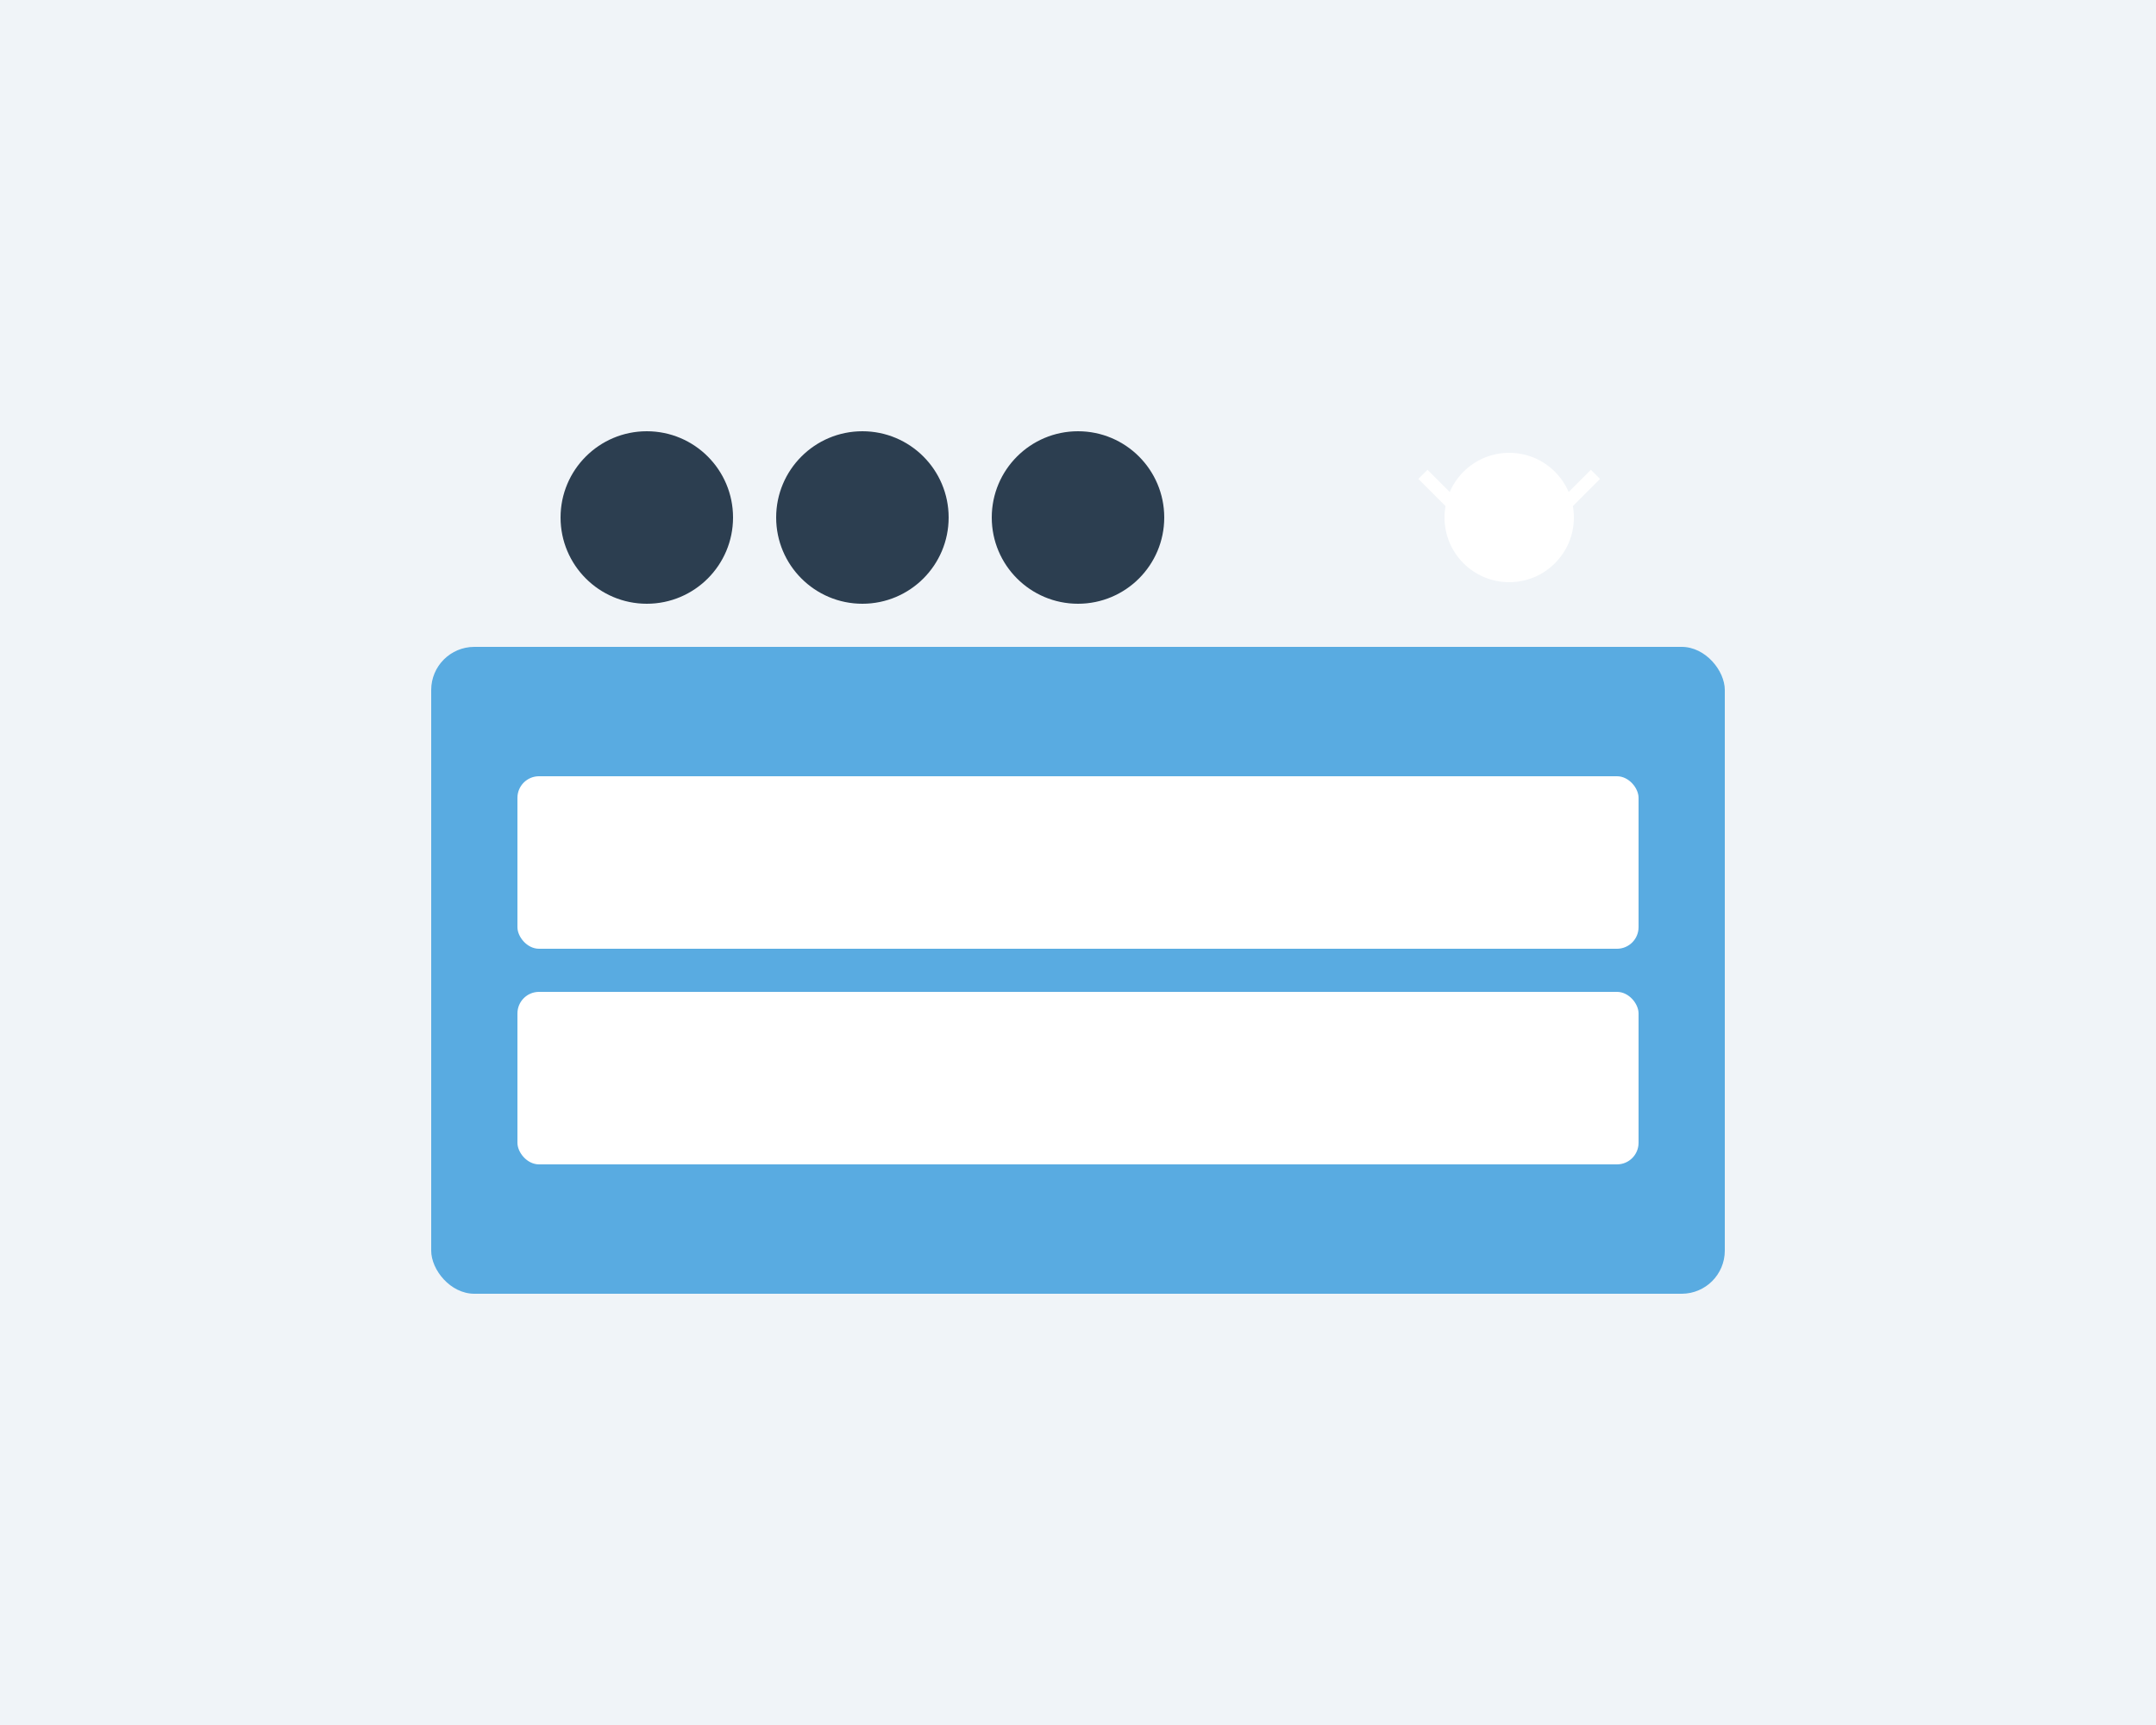 <svg xmlns="http://www.w3.org/2000/svg" viewBox="0 0 500 400">
  <style>
    .bg { fill: #f0f4f8; }
    .people { fill: #2c3e50; }
    .event-card { fill: #3498db; }
    .icon { fill: #ffffff; }
  </style>
  
  <rect width="500" height="400" class="bg"/>
  
  <g transform="translate(100, 100)">
    <!-- Event Cards -->
    <rect x="0" y="50" width="300" height="150" rx="10" class="event-card" opacity="0.8"/>
    <rect x="20" y="80" width="260" height="40" fill="#ffffff" rx="5"/>
    <rect x="20" y="130" width="260" height="40" fill="#ffffff" rx="5"/>
    
    <!-- People -->
    <circle cx="50" cy="20" r="20" class="people"/>
    <circle cx="100" cy="20" r="20" class="people"/>
    <circle cx="150" cy="20" r="20" class="people"/>
    
    <!-- Icons -->
    <path d="M230 10 L250 30 L270 10" stroke="#ffffff" stroke-width="3" fill="none"/>
    <circle cx="250" cy="20" r="15" class="icon"/>
  </g>
</svg>